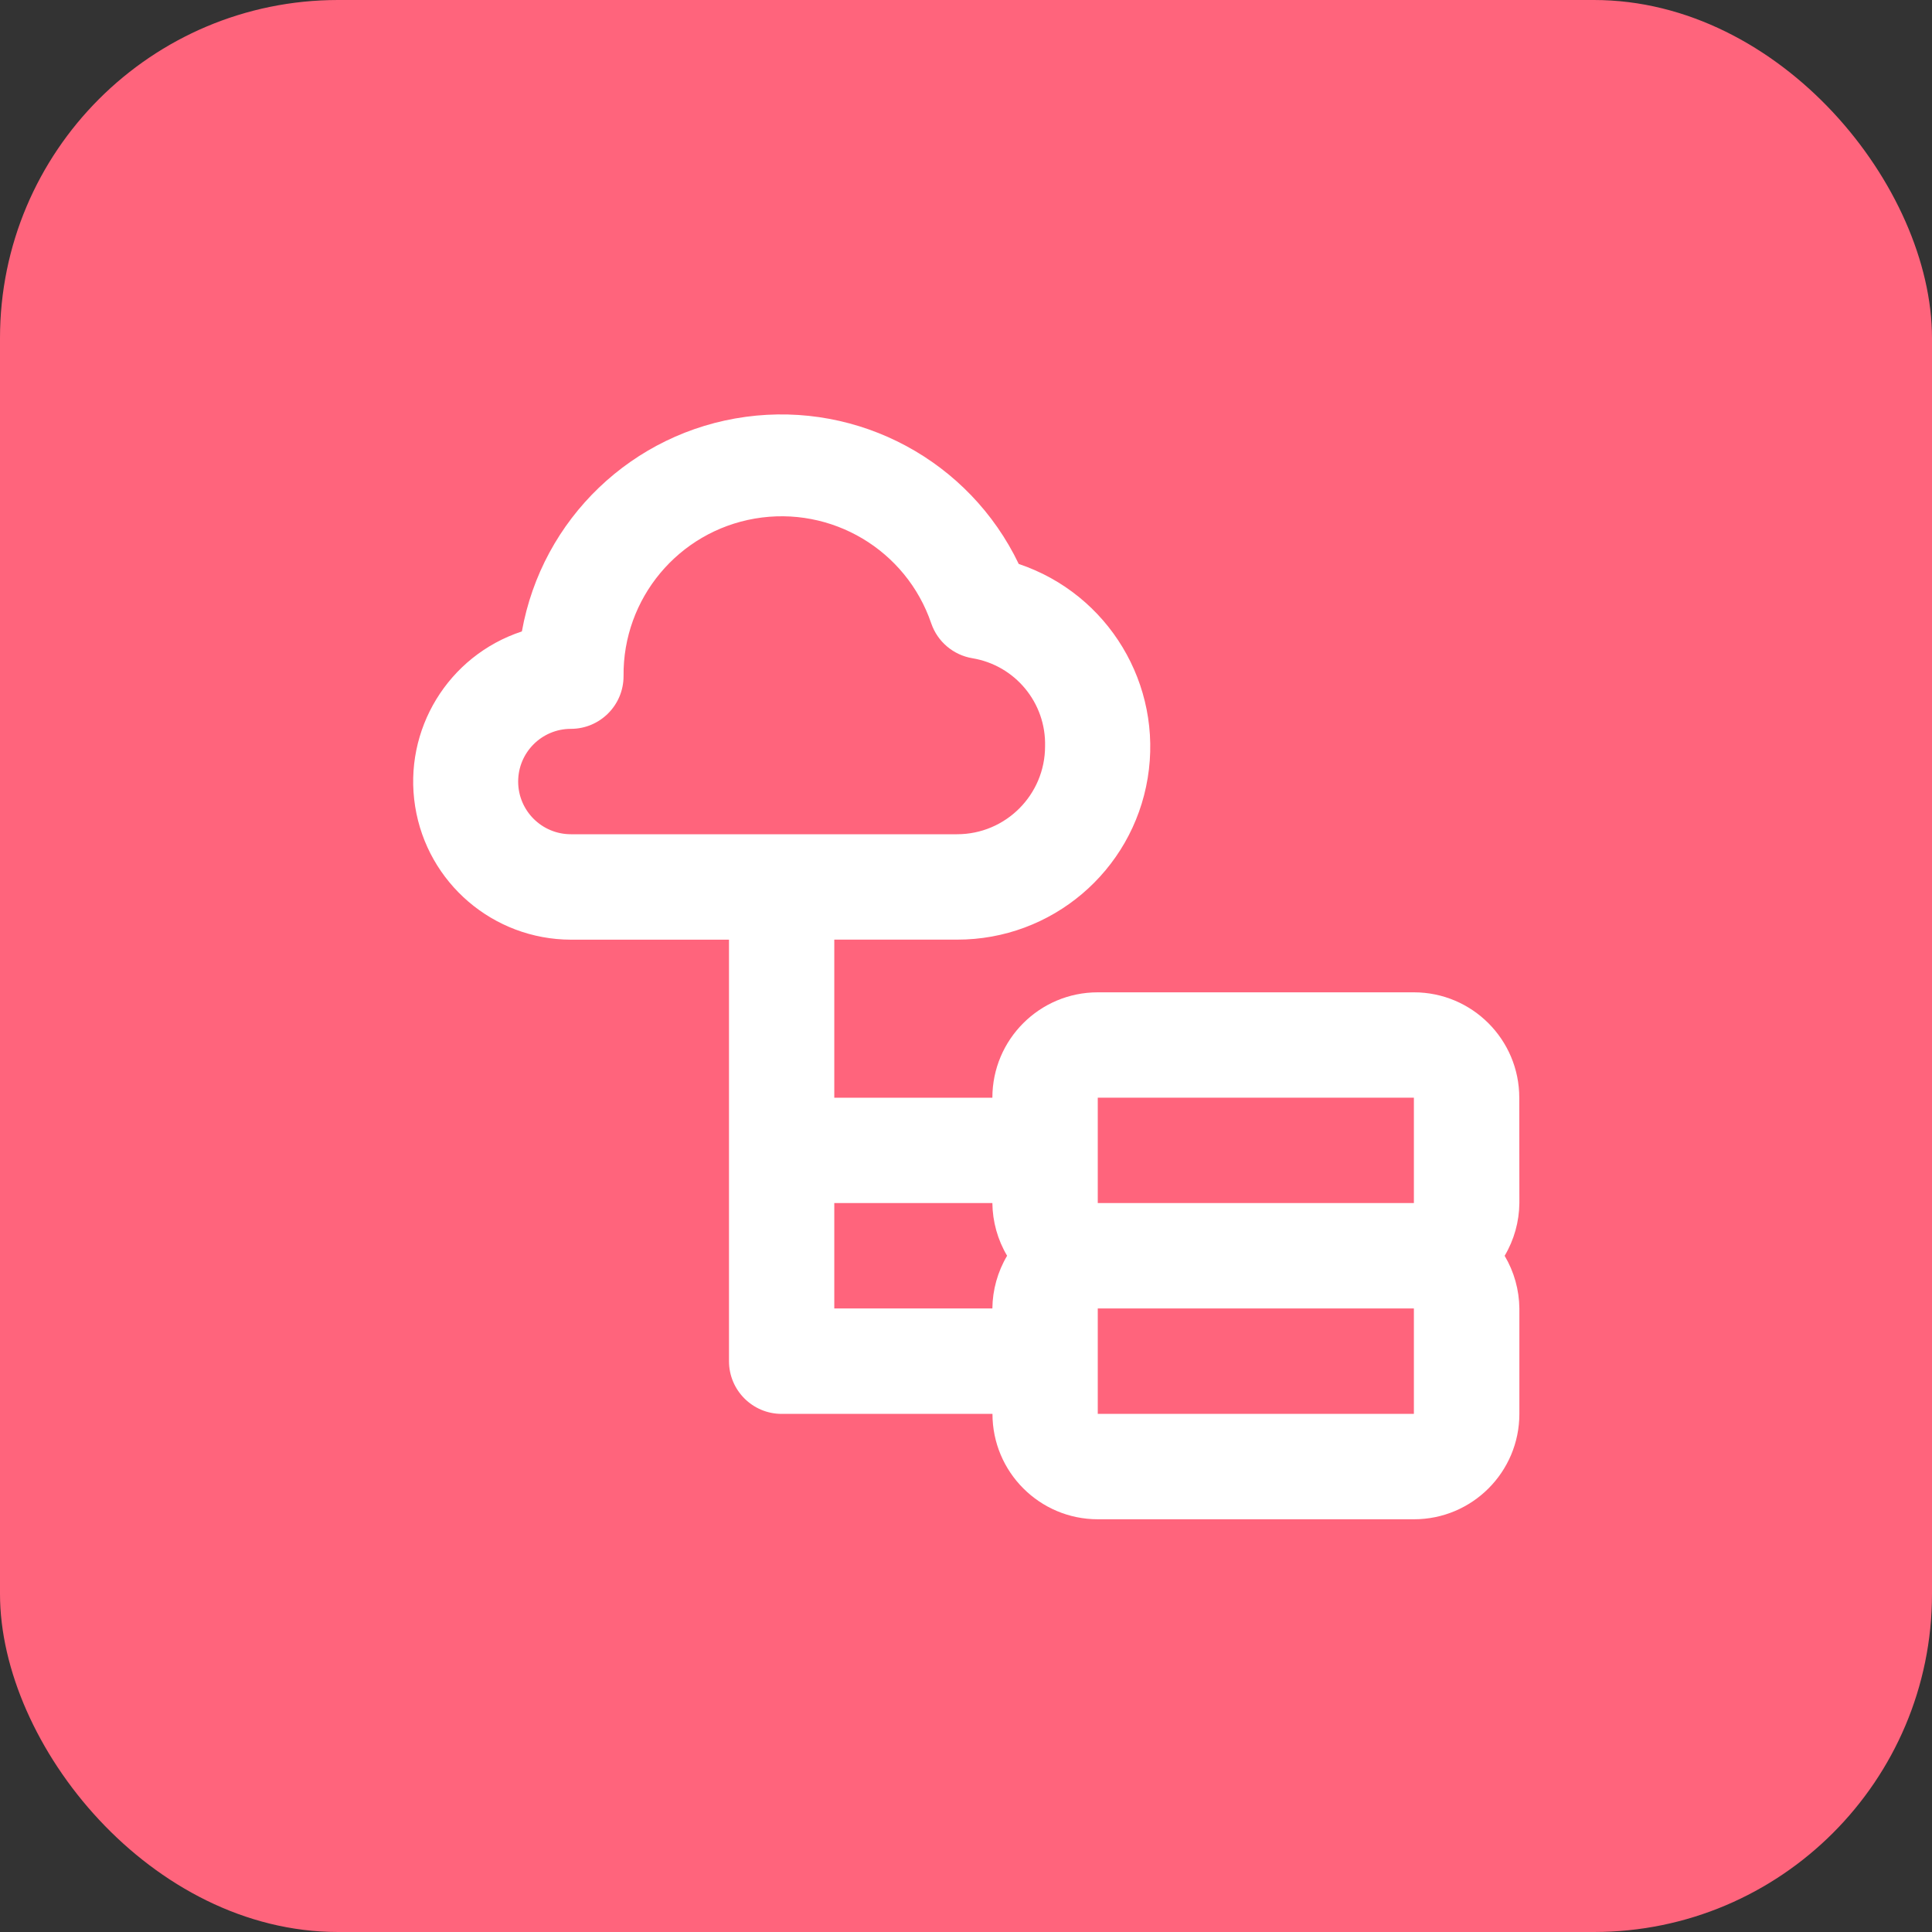 <svg height="40" viewBox="0 0 40 40" width="40" xmlns="http://www.w3.org/2000/svg"><rect x="0" y="0" width="40" height="40" fill="#333333" stroke="none"/><g fill="none" fill-rule="evenodd"><rect fill="#ff647c" height="40" rx="7" width="40"/><path d="m23.455 14.727c0-1.205-.977-2.182-2.182-2.182h-6.545c-1.205 0-2.182.977-2.182 2.182h-3.273v-3.273h2.542c1.958.003 3.63-1.414 3.947-3.346.317-1.932-.814-3.809-2.67-4.432-1.023-2.134-3.307-3.365-5.652-3.046-2.345.318-4.218 2.113-4.635 4.443-1.526.502-2.462 2.037-2.21 3.623s1.618 2.755 3.225 2.759h3.273v8.727c0 .602.488 1.091 1.091 1.091h4.364c0 1.205.977 2.182 2.182 2.182h6.545c1.205 0 2.182-.977 2.182-2.182v-2.182c-.004-.384-.109-.761-.305-1.091.196-.33.301-.707.305-1.091zm-19.636-5.455c-.602 0-1.091-.488-1.091-1.091 0-.602.488-1.091 1.091-1.091.602 0 1.091-.488 1.091-1.091-.018-1.608 1.135-2.991 2.72-3.263 1.585-.271 3.133.649 3.651 2.172.13.378.457.654.851.72.886.147 1.528.924 1.505 1.822 0 1.006-.816 1.822-1.822 1.822zm8.727 9.818h-3.273v-2.182h3.273c.004.384.109.761.305 1.091-.196.33-.301.707-.305 1.091zm2.182 2.182v-2.182h6.545v2.182zm0-4.364v-2.182h6.545v2.182z" fill="#fff" fill-rule="nonzero" transform="translate(8 8)"/></g></svg>